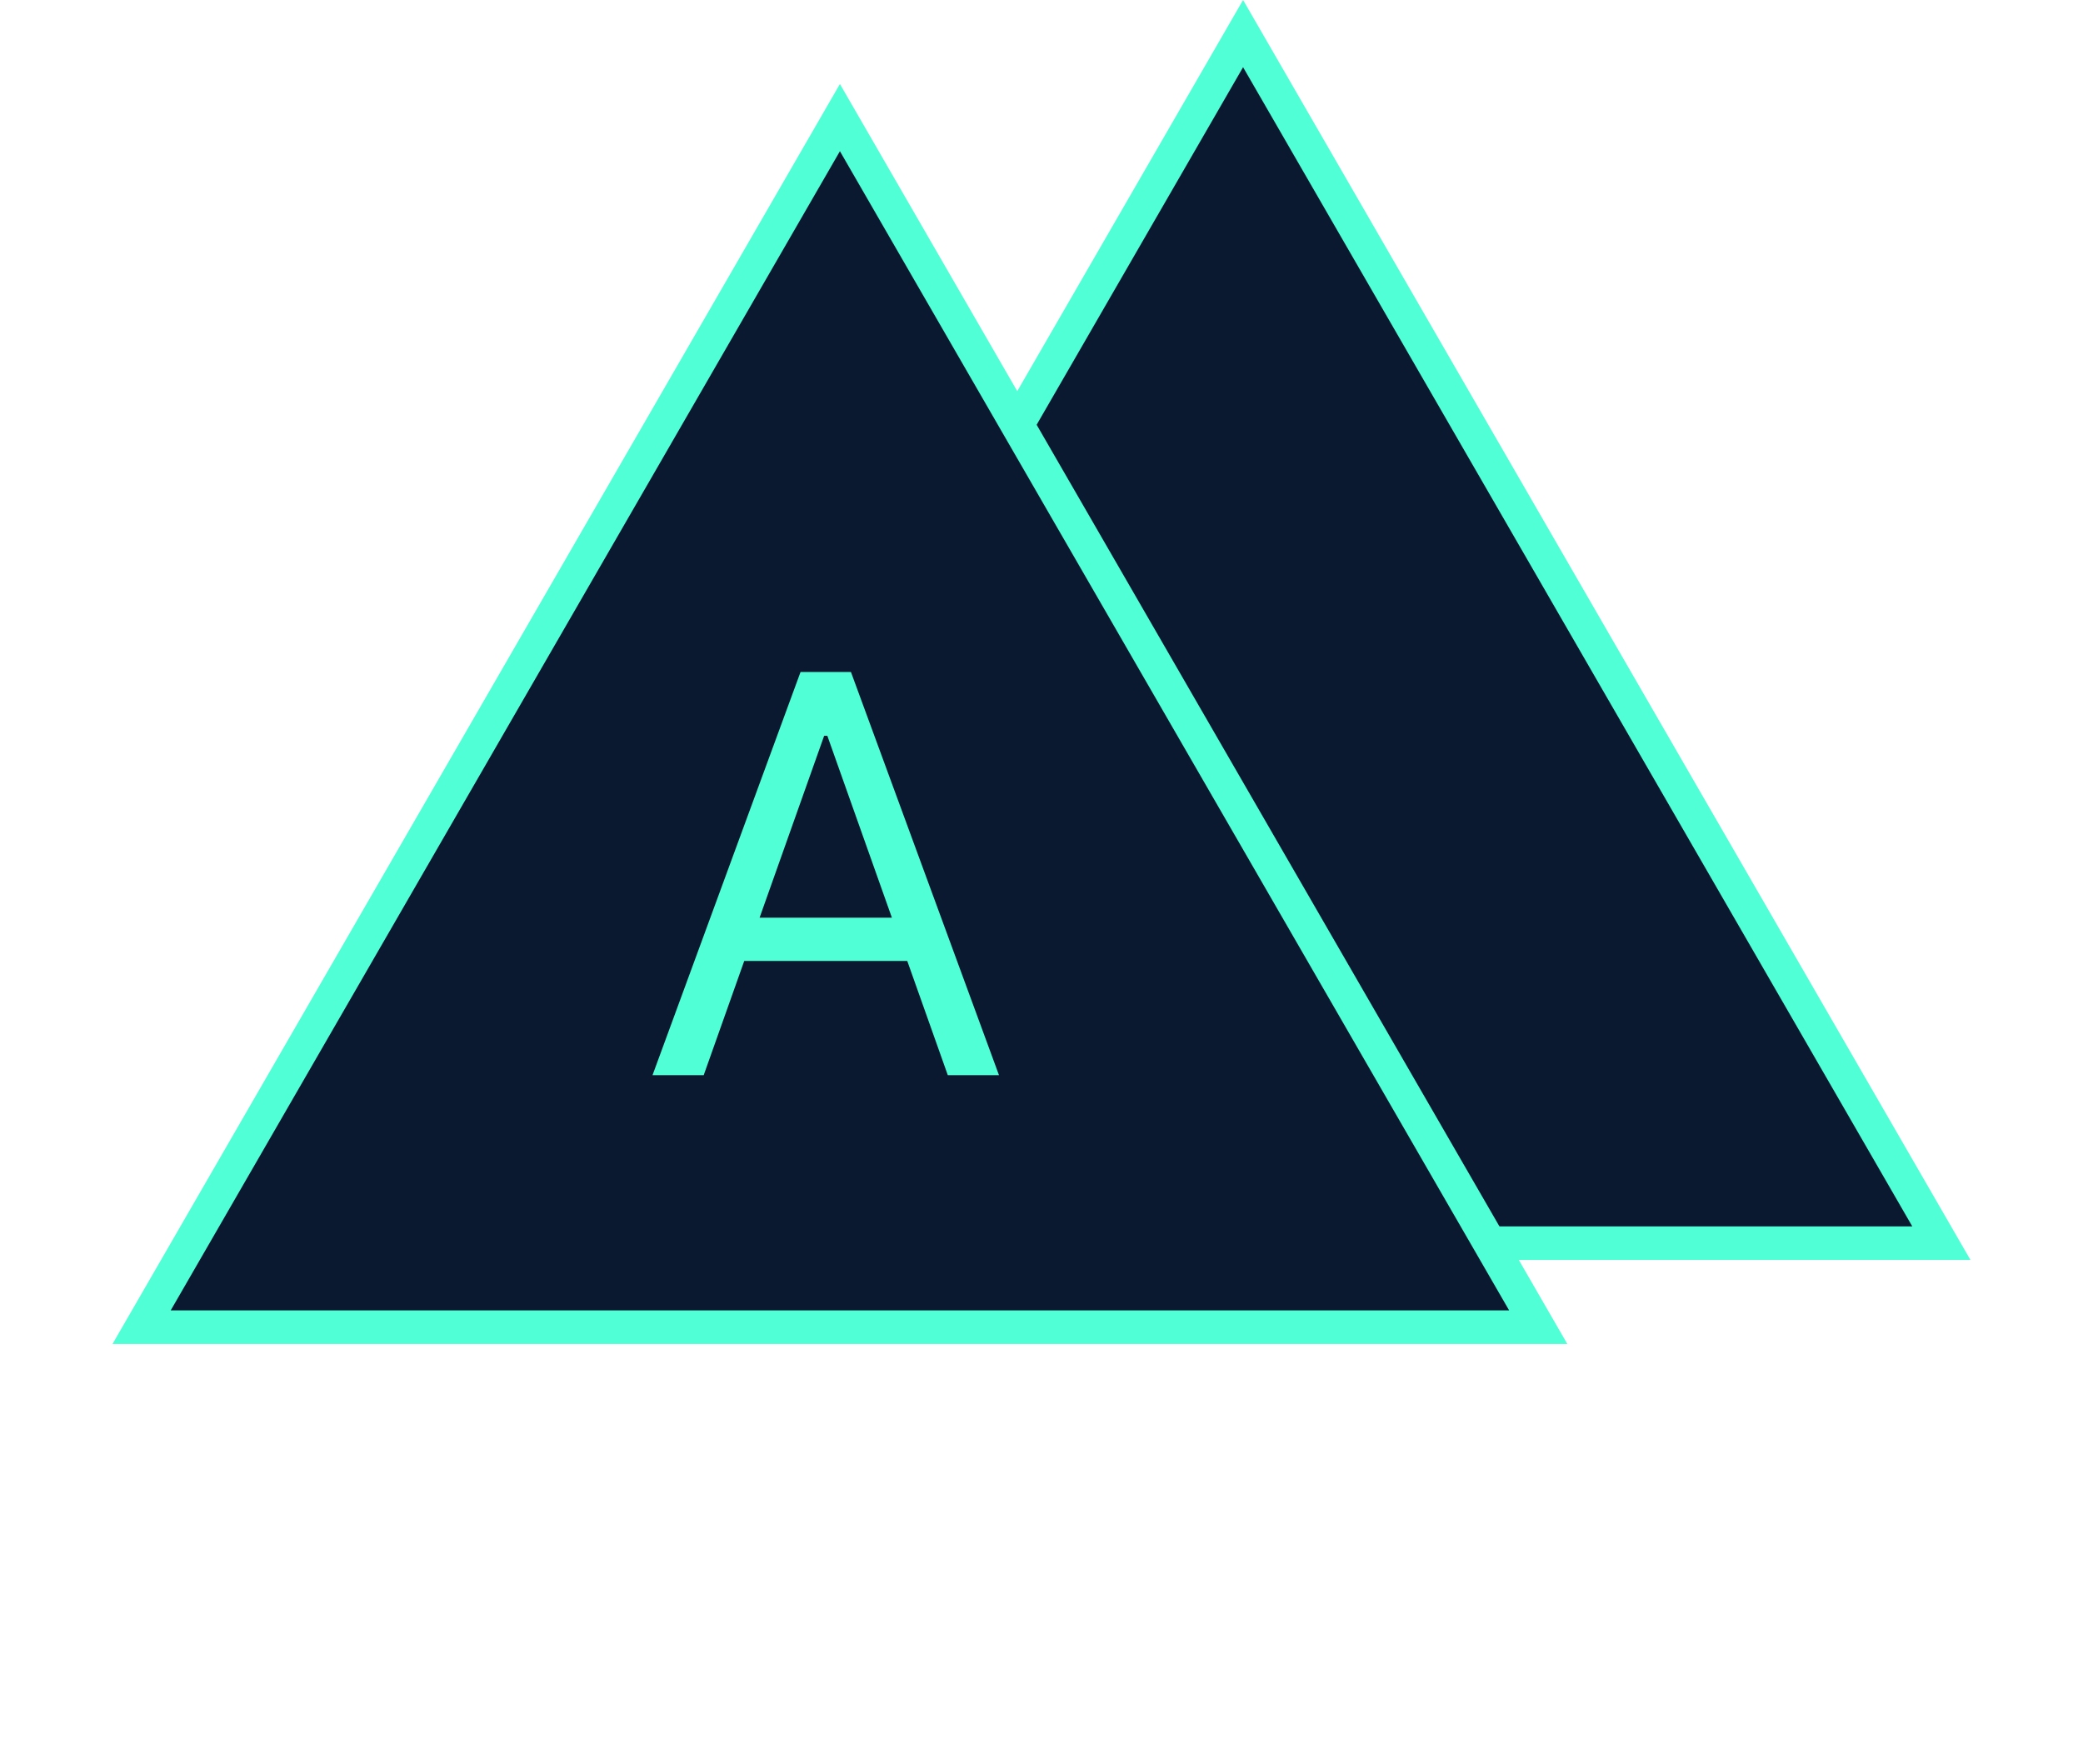 <svg
        width="124"
        height="105"
        viewBox="0 0 124 105"
        fill="none"
        xmlns="http://www.w3.org/2000/svg"
      >
        <path
          d="M32.431 74L74 2L115.569 74H32.431Z"
          fill="#0A192F"
          stroke="#50FFD5"
          stroke-width="2"
        />
        <path
          d="M8.431 79L50 7L91.569 79H8.431Z"
          fill="#0A192F"
          stroke="#50FFD5"
          stroke-width="2"
        />
        <path
          d="M41.891 64H38.844L47.656 40H50.656L59.469 64H56.422L49.25 43.797H49.062L41.891 64ZM43.016 54.625H55.297V57.203H43.016V54.625Z"
          fill="#50FFD5"
        />
      </svg>